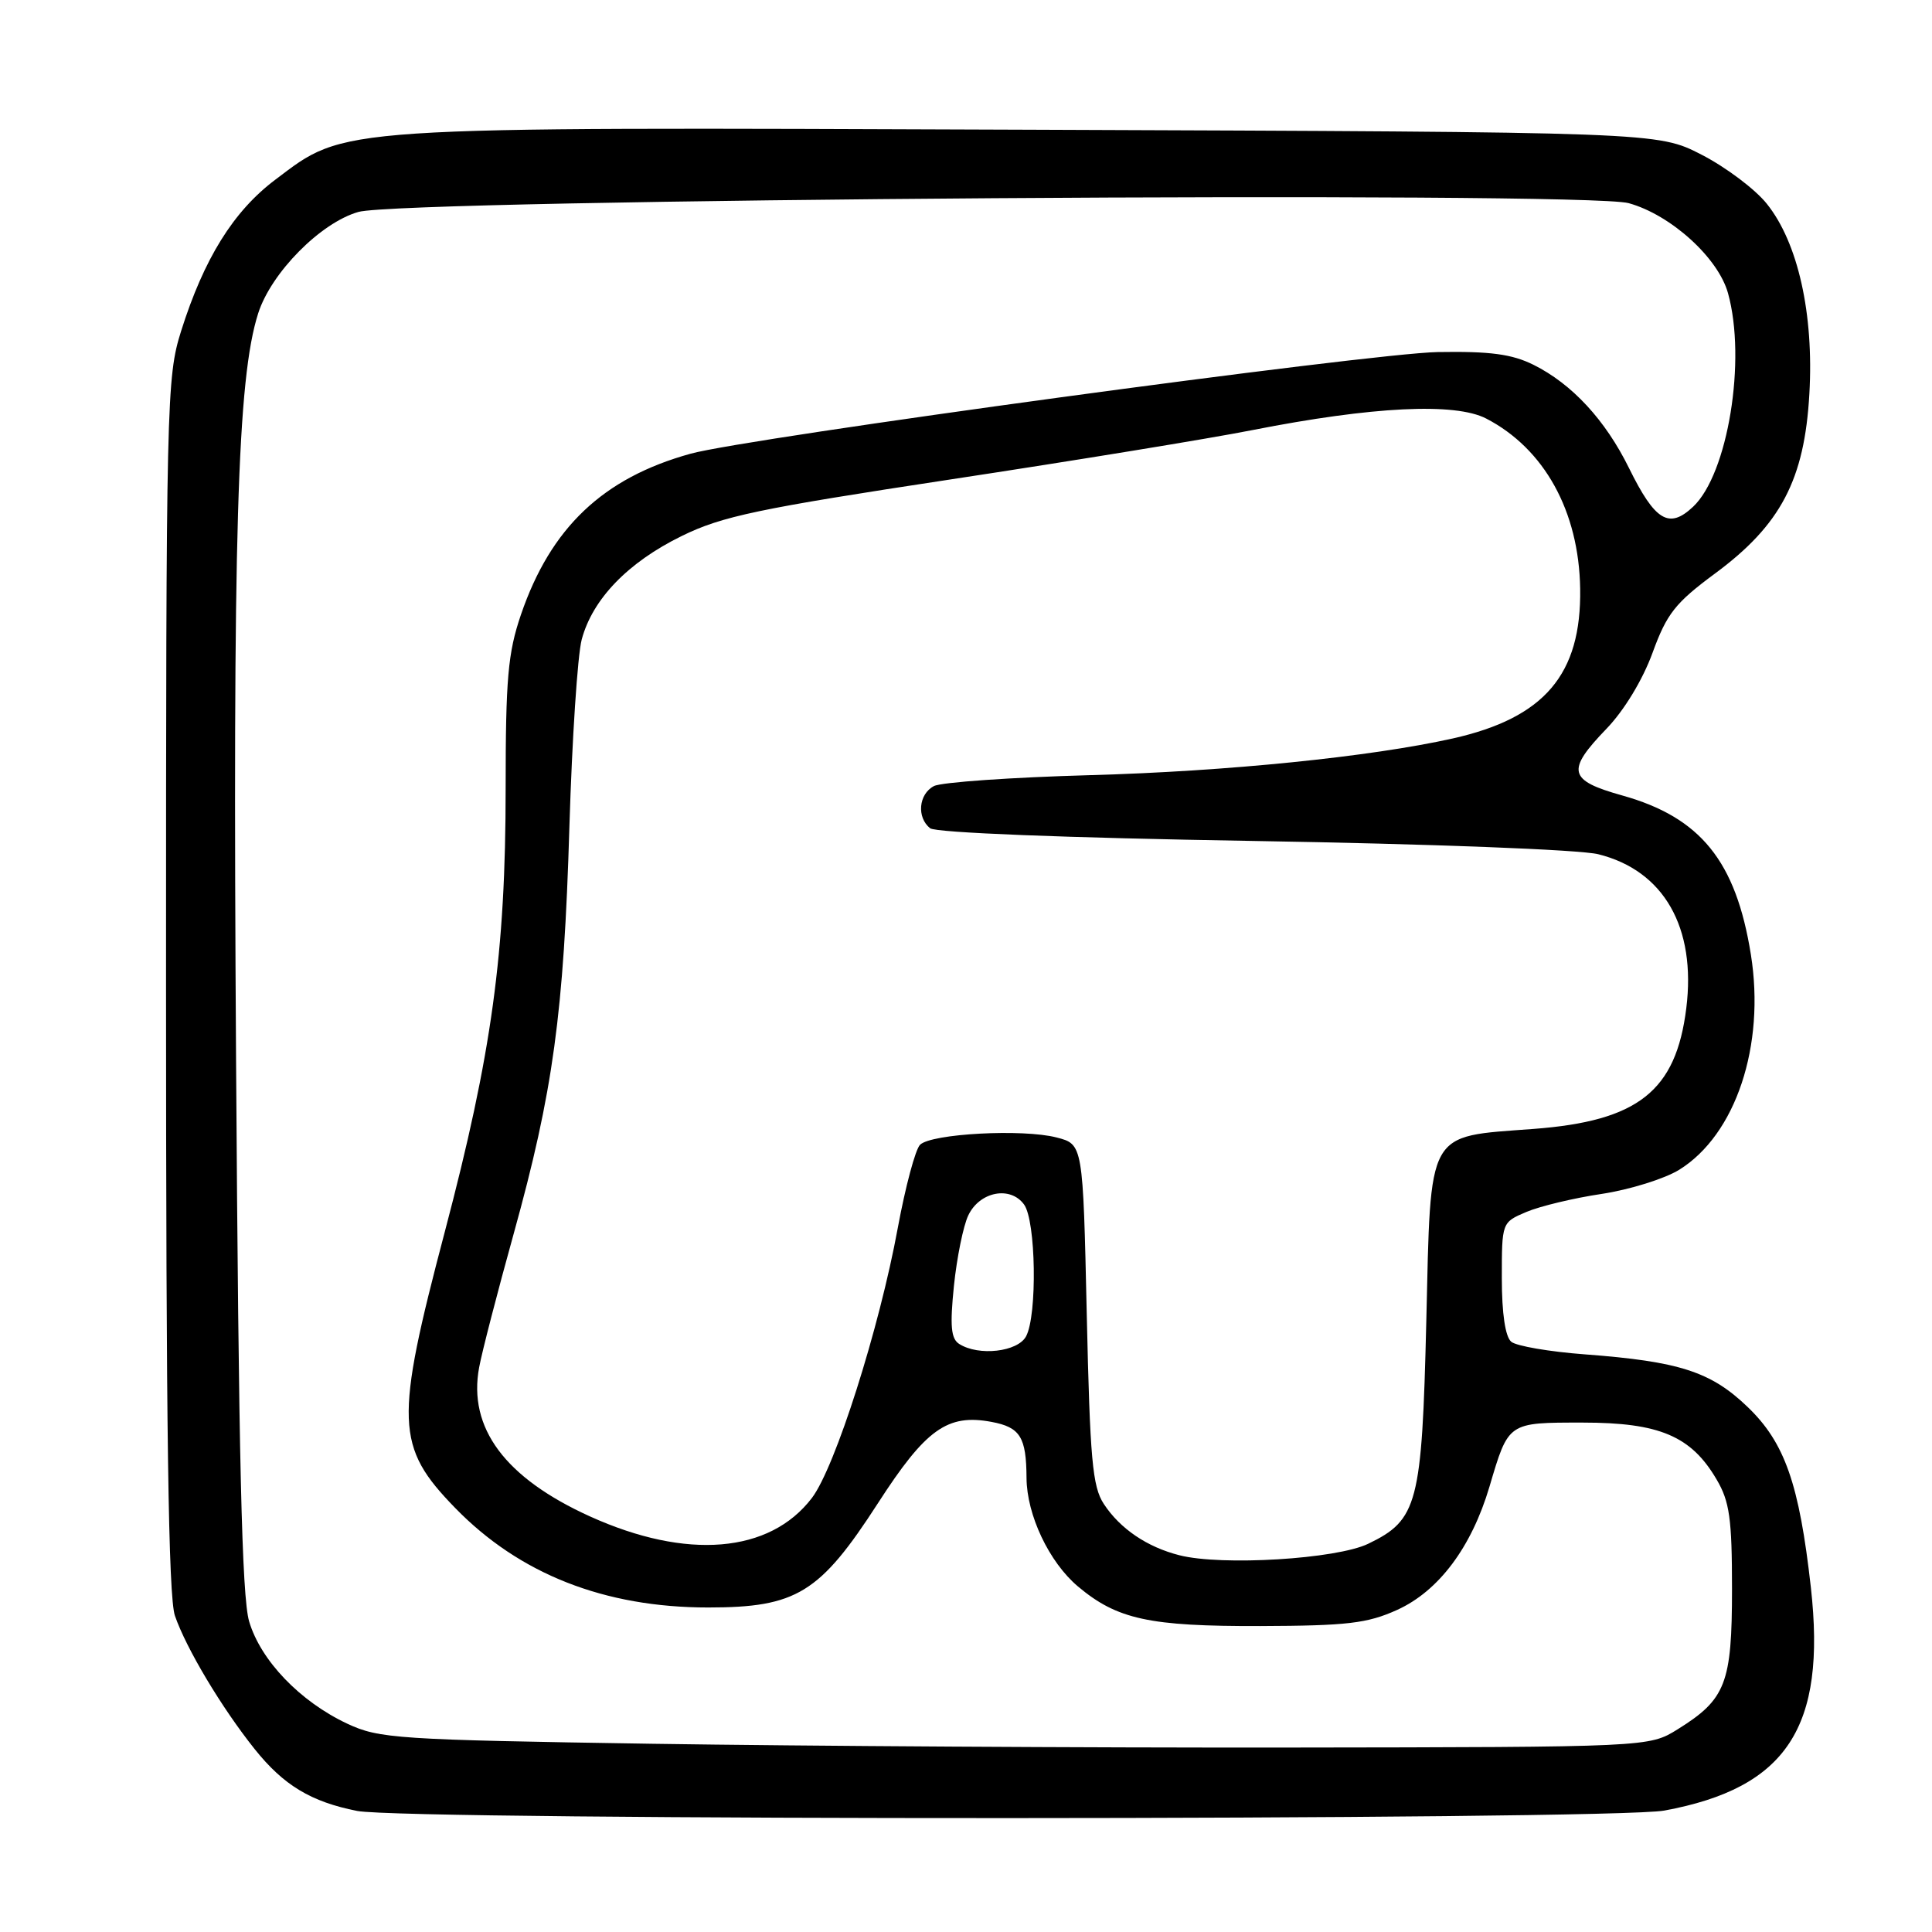 <?xml version="1.0" encoding="UTF-8" standalone="no"?>
<!DOCTYPE svg PUBLIC "-//W3C//DTD SVG 1.1//EN" "http://www.w3.org/Graphics/SVG/1.1/DTD/svg11.dtd" >
<svg xmlns="http://www.w3.org/2000/svg" xmlns:xlink="http://www.w3.org/1999/xlink" version="1.1" viewBox="0 0 256 256">
 <g >
 <path fill="currentColor"
d=" M 220.53 239.91 C 236.75 236.91 242.02 228.90 239.95 210.35 C 238.41 196.63 236.50 191.16 231.57 186.43 C 226.70 181.75 222.53 180.40 210.00 179.46 C 205.32 179.11 200.94 178.36 200.25 177.79 C 199.46 177.13 199.00 174.06 199.00 169.36 C 199.00 161.97 199.00 161.97 202.25 160.59 C 204.04 159.83 208.53 158.75 212.23 158.20 C 215.93 157.64 220.55 156.20 222.49 155.01 C 229.99 150.37 233.93 138.56 232.00 126.48 C 230.02 114.11 225.34 108.32 214.98 105.41 C 207.79 103.40 207.49 102.14 212.89 96.54 C 215.21 94.13 217.67 90.07 218.97 86.50 C 220.86 81.31 221.98 79.89 227.24 76.00 C 235.96 69.56 239.11 63.56 239.75 52.19 C 240.36 41.59 238.24 32.14 234.11 27.00 C 232.57 25.07 228.68 22.15 225.47 20.50 C 219.64 17.50 219.64 17.50 136.57 17.19 C 43.45 16.84 45.94 16.68 36.44 23.84 C 30.92 28.01 27.03 34.26 24.00 43.86 C 22.07 50.00 22.00 52.93 22.00 130.46 C 22.00 189.33 22.31 211.61 23.18 214.10 C 24.68 218.44 29.38 226.30 33.75 231.77 C 37.58 236.56 41.21 238.75 47.33 239.96 C 53.88 241.25 213.51 241.21 220.53 239.91 Z  M 86.50 231.06 C 52.60 230.53 50.24 230.38 46.00 228.39 C 39.75 225.45 34.54 220.02 33.01 214.84 C 32.05 211.57 31.62 193.30 31.28 140.50 C 30.83 70.71 31.44 50.18 34.21 41.52 C 35.93 36.13 42.50 29.49 47.50 28.08 C 53.47 26.39 209.98 25.31 215.81 26.92 C 221.38 28.46 227.67 34.15 228.97 38.85 C 231.43 47.70 228.96 62.81 224.34 67.15 C 221.15 70.15 219.31 69.04 215.85 62.02 C 212.72 55.66 208.30 50.88 203.20 48.34 C 200.34 46.92 197.46 46.53 190.50 46.65 C 181.51 46.81 99.06 58.02 91.50 60.12 C 79.90 63.33 72.97 69.92 69.03 81.44 C 67.30 86.51 67.00 89.92 67.00 104.48 C 67.00 126.26 65.17 139.59 58.94 163.21 C 52.29 188.41 52.41 191.69 60.31 199.81 C 68.83 208.57 80.09 213.00 93.84 213.00 C 105.54 213.00 108.63 211.10 116.32 199.20 C 122.67 189.36 125.53 187.31 131.39 188.41 C 135.18 189.12 135.99 190.42 136.02 195.83 C 136.05 200.74 139.01 206.99 142.83 210.21 C 148.03 214.58 152.29 215.50 167.00 215.46 C 178.51 215.42 181.18 215.11 185.13 213.32 C 190.64 210.82 194.98 205.02 197.36 197.00 C 199.90 188.41 199.77 188.50 209.72 188.50 C 219.88 188.50 224.09 190.28 227.46 196.04 C 229.18 198.95 229.50 201.24 229.50 210.54 C 229.50 223.06 228.68 225.17 222.30 229.14 C 218.50 231.50 218.50 231.50 170.50 231.56 C 144.10 231.59 106.30 231.36 86.50 231.06 Z  M 156.28 206.08 C 151.99 204.99 148.42 202.57 146.26 199.28 C 144.75 196.98 144.43 193.35 144.00 174.11 C 143.50 151.62 143.50 151.62 140.00 150.72 C 135.53 149.56 123.39 150.21 121.91 151.69 C 121.29 152.31 119.97 157.25 118.97 162.66 C 116.51 176.08 110.66 194.44 107.58 198.49 C 101.99 205.82 90.99 206.73 78.19 200.94 C 66.92 195.83 61.99 189.21 63.49 181.18 C 63.86 179.16 65.92 171.20 68.06 163.50 C 73.29 144.64 74.71 134.31 75.45 109.50 C 75.80 97.95 76.53 86.81 77.08 84.74 C 78.51 79.38 83.21 74.51 90.34 71.02 C 95.68 68.40 100.44 67.40 126.00 63.52 C 142.22 61.06 160.22 58.12 166.00 56.98 C 181.87 53.86 192.79 53.32 196.93 55.46 C 204.63 59.45 209.22 67.74 209.38 78.00 C 209.56 89.36 204.66 95.12 192.50 97.85 C 181.63 100.28 162.59 102.21 144.50 102.71 C 134.05 103.00 124.71 103.65 123.75 104.16 C 121.72 105.22 121.44 108.31 123.25 109.75 C 124.00 110.34 141.15 111.02 166.00 111.43 C 189.46 111.82 209.36 112.58 211.78 113.19 C 220.47 115.35 224.78 122.90 223.44 133.61 C 222.07 144.59 217.05 148.55 203.18 149.59 C 188.92 150.67 189.60 149.44 188.99 175.16 C 188.41 199.26 187.86 201.40 181.29 204.56 C 177.08 206.59 161.89 207.51 156.28 206.08 Z  M 127.10 178.08 C 126.01 177.39 125.86 175.71 126.40 170.38 C 126.79 166.63 127.64 162.42 128.31 161.03 C 129.81 157.89 133.87 157.10 135.69 159.60 C 137.27 161.75 137.46 174.27 135.96 177.07 C 134.86 179.13 129.69 179.73 127.10 178.08 Z "/>
</g>
</svg>